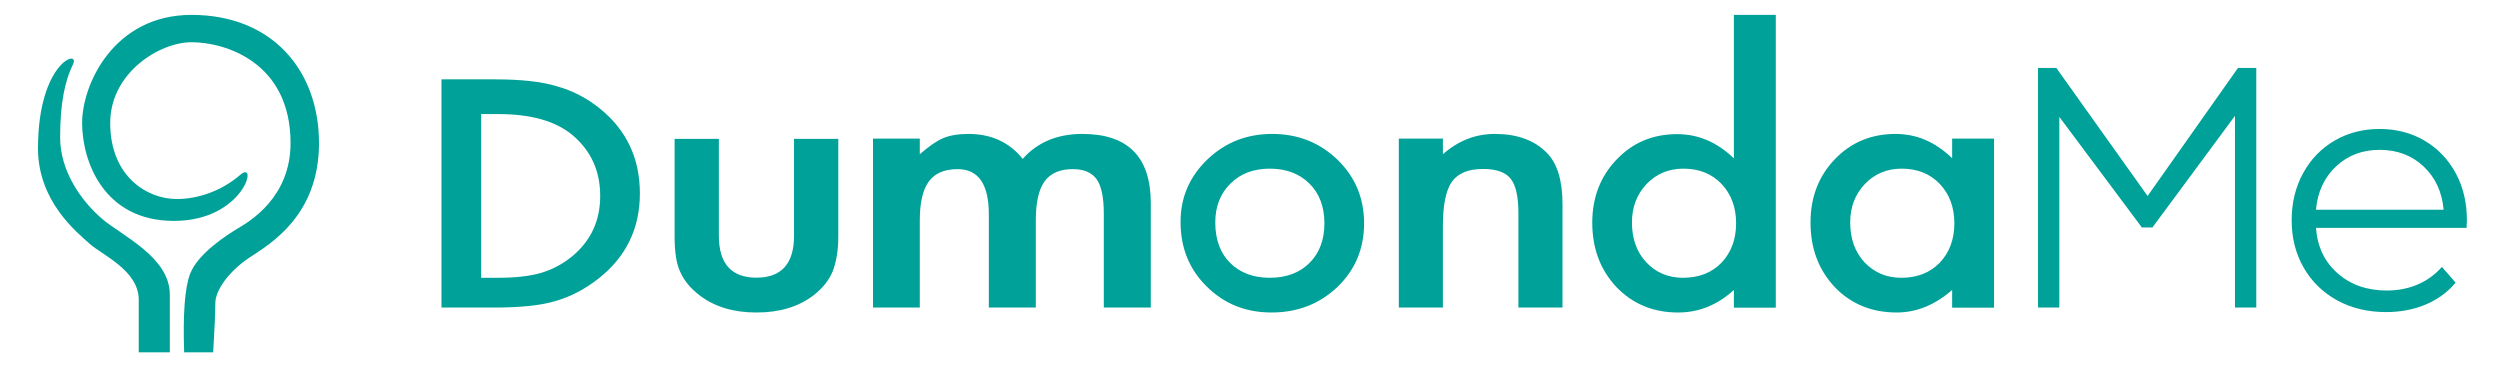 <svg xmlns="http://www.w3.org/2000/svg" viewBox="0 0 504 76">
  <g fill="#00A198" fill-rule="evenodd" transform="translate(7.661 3)">
    <path fill-rule="nonzero" d="M92.059 59C97.308 59 101.361 58.573 104.22 57.719 107.28 56.865 110.205 55.345 112.997 53.161 118.558 48.791 121.339 43.071 121.339 36 121.339 28.949 118.67 23.259 113.332 18.929 110.697 16.784 107.76 15.264 104.521 14.37 101.506 13.457 97.397 13 92.193 13L92.193 13 81.339 13 81.339 59 92.059 59zM92.81 53L89.339 53 89.339 20 92.81 20C99.377 20 104.347 21.402 107.719 24.207 111.466 27.35 113.339 31.448 113.339 36.5 113.339 41.513 111.444 45.58 107.653 48.703 105.802 50.215 103.73 51.319 101.438 52.015 99.146 52.672 96.27 53 92.81 53L92.81 53zM144.839 60C149.493 60 153.327 58.847 156.341 56.542 158.166 55.121 159.448 53.526 160.189 51.756 160.955 49.777 161.339 47.425 161.339 44.701L161.339 44.701 161.339 25 152.415 25 152.415 44.526C152.415 50.161 149.889 52.979 144.839 52.979 139.788 52.979 137.263 50.161 137.263 44.526L137.263 44.526 137.263 25 128.339 25 128.339 44.701C128.339 47.821 128.709 50.173 129.449 51.756 130.216 53.526 131.525 55.121 133.376 56.542 136.391 58.847 140.211 60 144.839 60zM177.77 59L177.77 41.413C177.77 37.846 178.378 35.235 179.593 33.58 180.809 31.925 182.744 31.098 185.399 31.098 189.59 31.098 191.686 34.128 191.686 40.189L191.686 59 201.159 59 201.159 41.413C201.159 37.8 201.753 35.177 202.941 33.545 204.128 31.914 206.022 31.098 208.62 31.098 210.856 31.098 212.463 31.786 213.441 33.161 214.391 34.513 214.866 36.821 214.866 40.084L214.866 59 224.339 59 224.339 37.951C224.339 28.65 219.742 24 210.548 24 205.491 24 201.481 25.678 198.519 29.035 195.836 25.678 192.189 24 187.578 24 185.511 24 183.792 24.291 182.423 24.874 181.137 25.434 179.586 26.506 177.77 28.091L177.77 24.944 168.339 24.944 168.339 59 177.77 59zM248.679 60C253.925 60 258.353 58.286 261.962 54.857 265.546 51.405 267.339 47.125 267.339 42.017 267.339 36.956 265.558 32.688 261.997 29.213 258.389 25.738 253.997 24 248.821 24 243.669 24 239.301 25.726 235.716 29.178 232.131 32.63 230.339 36.816 230.339 41.738 230.339 46.962 232.096 51.3 235.609 54.752 239.123 58.251 243.479 60 248.679 60zM248.32 53C245.002 53 242.329 51.991 240.303 49.973 238.327 47.978 237.339 45.268 237.339 41.842 237.339 38.65 238.352 36.045 240.379 34.027 242.405 32.009 245.052 31 248.32 31 251.638 31 254.311 32.009 256.337 34.027 258.338 36.022 259.339 38.685 259.339 42.018 259.339 45.35 258.338 48.013 256.337 50.008 254.336 52.003 251.664 53 248.32 53zM283.228 59L283.228 42.566C283.228 38.324 283.831 35.352 285.037 33.65 286.27 31.925 288.354 31.063 291.291 31.063 293.992 31.063 295.854 31.716 296.876 33.021 297.925 34.303 298.45 36.622 298.45 39.979L298.45 39.979 298.45 59 307.339 59 307.339 38.126C307.339 33.324 306.264 29.862 304.114 27.741 301.623 25.247 298.148 24 293.691 24 289.81 24 286.322 25.364 283.228 28.091L283.228 28.091 283.228 24.944 274.339 24.944 274.339 59 283.228 59zM330.643 60C334.829 60 338.579 58.486 341.892 55.457L341.892 55.457 341.892 59.022 350.339 59.022 350.339 0 341.892 0 341.892 28.934C338.529 25.673 334.717 24.042 330.456 24.042 325.548 24.042 321.474 25.754 318.235 29.179 314.971 32.58 313.339 36.82 313.339 41.899 313.339 47.094 314.971 51.427 318.235 54.898 321.524 58.299 325.66 60 330.643 60zM331.647 53C328.658 53 326.18 51.956 324.213 49.867 322.297 47.802 321.339 45.127 321.339 41.842 321.339 38.767 322.322 36.186 324.29 34.098 326.282 32.033 328.76 31 331.724 31 334.866 31 337.421 32.021 339.388 34.062 341.355 36.151 342.339 38.803 342.339 42.018 342.339 45.233 341.355 47.884 339.388 49.973 337.421 51.991 334.841 53 331.647 53zM374.718 60C378.704 60 382.429 58.484 385.892 55.452L385.892 55.452 385.892 59.02 394.339 59.02 394.339 24.945 385.892 24.945 385.892 28.898C382.529 25.633 378.729 24 374.493 24 369.585 24 365.499 25.703 362.235 29.108 358.971 32.513 357.339 36.77 357.339 41.878 357.339 47.079 358.971 51.417 362.235 54.892 365.524 58.297 369.685 60 374.718 60zM375.647 53C372.658 53 370.18 51.956 368.213 49.867 366.297 47.802 365.339 45.127 365.339 41.842 365.339 38.767 366.322 36.186 368.29 34.098 370.282 32.033 372.76 31 375.724 31 378.866 31 381.421 32.021 383.388 34.062 385.355 36.151 386.339 38.803 386.339 42.018 386.339 45.233 385.355 47.884 383.388 49.973 381.421 51.991 378.841 53 375.647 53zM407.502 59L407.502 20.567 424.146 42.859 426.264 42.859 442.908 20.36 442.908 59 447.205 59 447.205 10.7 443.513 10.7 425.296 36.511 406.897 10.7 403.205 10.7 403.205 59 407.502 59zM473.383 59.915C476.281 59.915 478.937 59.409 481.352 58.397 483.767 57.385 485.78 55.913 487.39 53.981L487.39 53.981 484.63 50.807C483.25 52.371 481.617 53.556 479.731 54.361 477.845 55.166 475.775 55.568 473.521 55.568 469.519 55.568 466.207 54.407 463.585 52.084 460.963 49.761 459.514 46.713 459.238 42.941L459.238 42.941 489.598 42.941 489.667 41.423C489.667 37.835 488.908 34.65 487.39 31.866 485.872 29.084 483.779 26.91 481.111 25.346 478.443 23.782 475.43 23 472.072 23 468.714 23 465.689 23.782 462.998 25.346 460.307 26.91 458.191 29.095 456.65 31.901 455.109 34.707 454.339 37.881 454.339 41.423 454.339 44.965 455.144 48.139 456.754 50.945 458.364 53.751 460.606 55.947 463.481 57.535 466.356 59.121 469.657 59.915 473.383 59.915zM484.975 39.284L459.238 39.284C459.56 35.696 460.905 32.786 463.274 30.555 465.643 28.325 468.576 27.209 472.072 27.209 475.614 27.209 478.569 28.325 480.938 30.555 483.307 32.786 484.653 35.696 484.975 39.284L484.975 39.284z"/>
    <path d="M35.315,68.028 C35.604,63.142 35.748,59.836 35.748,58.111 C35.748,55.523 38.505,51.646 42.674,48.898 C46.844,46.15 56.65,40.436 56.65,25.851 C56.65,11.266 47.272,1.42108547e-14 30.947,1.42108547e-14 C15.303,1.42108547e-14 8.895,13.971 8.895,21.798 C8.895,29.433 13.189,41.533 27.389,41.533 C41.59,41.533 44.497,29.041 40.772,32.255 C37.047,35.469 32.314,37.124 27.969,37.124 C21.999,37.124 14.558,32.57 14.558,21.798 C14.558,11.67 24.505,5.511 30.947,5.511 C37.774,5.511 50.915,9.564 50.915,25.851 C50.915,36.866 42.589,41.659 40.403,42.974 C38.217,44.289 32.231,48.064 30.651,52.243 C29.597,55.029 29.202,60.291 29.464,68.028 L35.315,68.028 Z"/>
    <path d="M26.575,68.028 C26.575,64.032 26.575,60.146 26.575,56.37 C26.575,48.856 16.983,44.576 12.939,41.132 C8.895,37.687 4.461,31.661 4.461,24.712 C4.461,17.764 5.445,13.24 7.04,10.007 C8.636,6.773 1.04805054e-13,9.409 1.04805054e-13,26.927 C1.04805054e-13,37.596 7.842,43.836 10.39,46.128 C12.939,48.421 20.309,51.518 20.309,57.425 C20.309,61.362 20.309,64.897 20.309,68.028 L26.575,68.028 Z"/>
  </g>
</svg>
